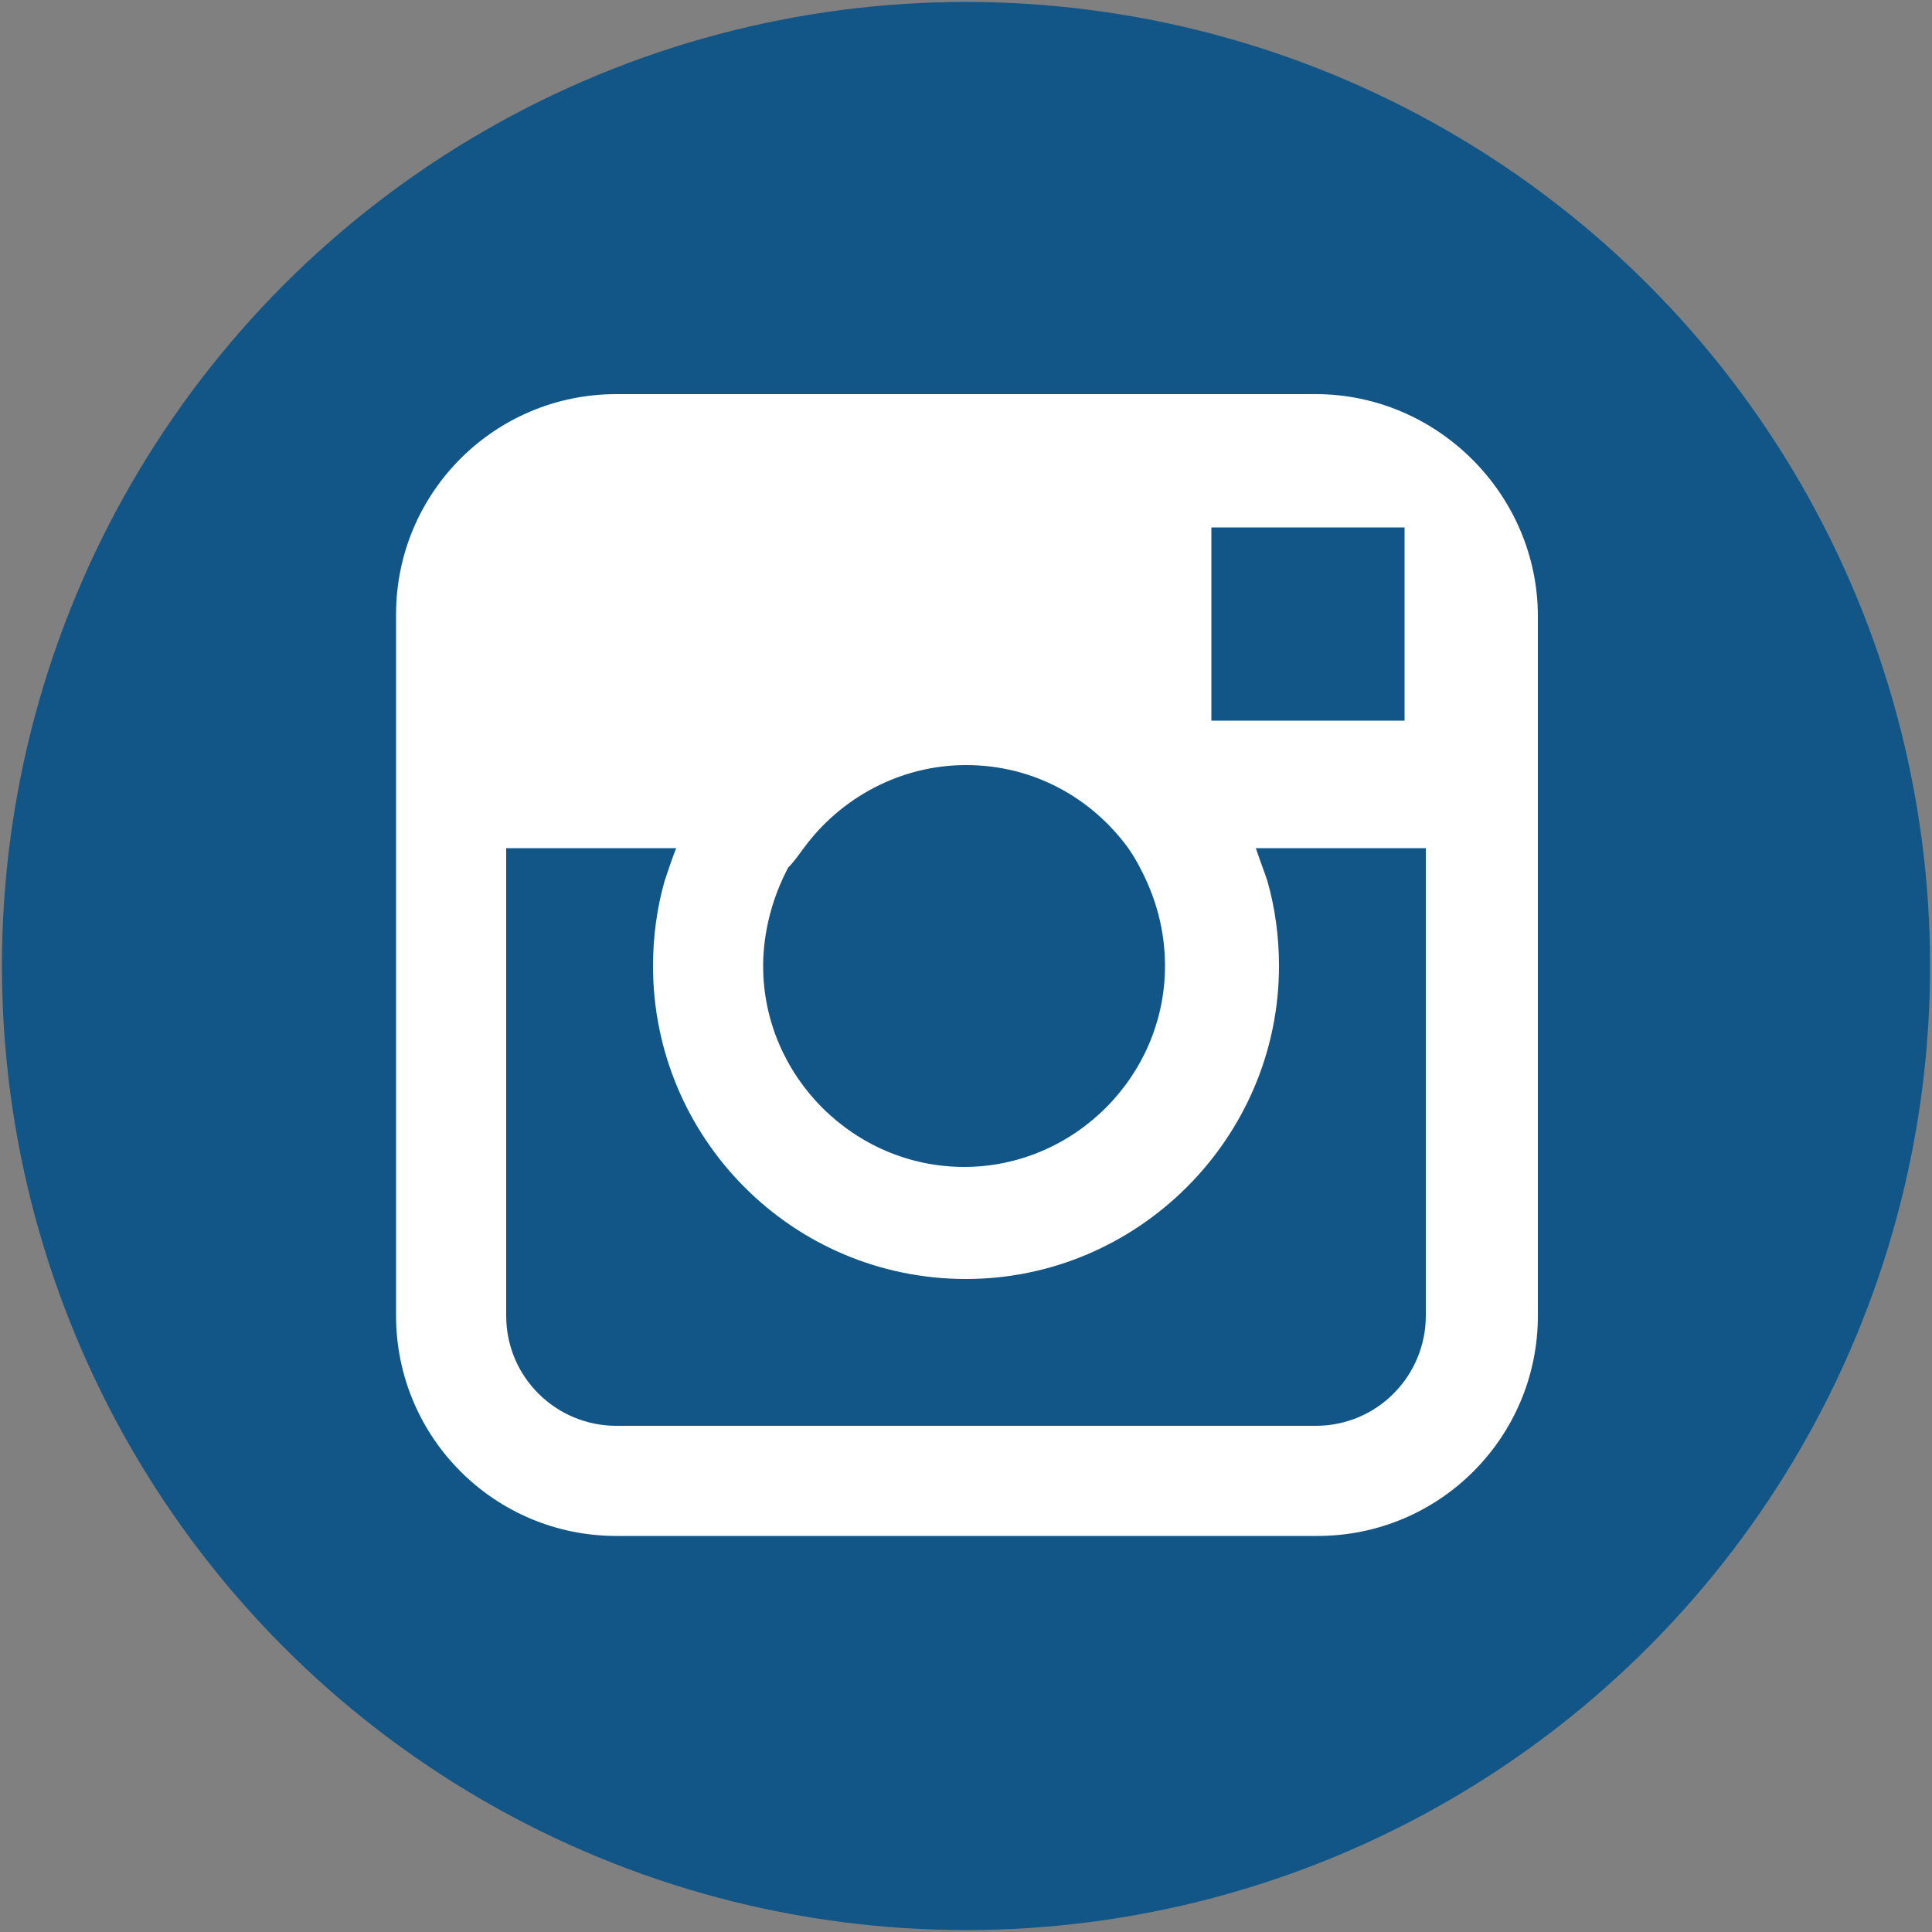 <?xml version="1.0" encoding="utf-8"?>
<!-- Generator: Adobe Illustrator 18.0.0, SVG Export Plug-In . SVG Version: 6.00 Build 0)  -->
<!DOCTYPE svg PUBLIC "-//W3C//DTD SVG 1.0//EN" "http://www.w3.org/TR/2001/REC-SVG-20010904/DTD/svg10.dtd">
<svg version="1.0" id="Capa_1" xmlns="http://www.w3.org/2000/svg" xmlns:xlink="http://www.w3.org/1999/xlink" x="0px" y="0px"
	 viewBox="0 0 100 100" enable-background="new 0 0 100 100" xml:space="preserve">
<rect x="0" y="0" width="100" height="100" fill="#808080" stroke="none"/>
<g>
	<circle id="XMLID_115_" fill="#125688" cx="50" cy="50" r="49.9"/>
	<path fill="#FFFFFF" d="M68.1,20.4H31.9c-6.3,0-11.4,5.1-11.4,11.4v12.1v4.4v19.8c0,6.3,5.1,11.4,11.4,11.4h36.3
		c6.3,0,11.4-5.1,11.4-11.4V48.4v-4.4V31.9C79.6,25.6,74.4,20.4,68.1,20.4z M71.4,27.3l1.3,0v1.3v8.7l-10,0l0-10L71.4,27.3z
		 M41.6,43.9c1.9-2.6,5-4.3,8.4-4.3c3.5,0,6.5,1.7,8.4,4.3c0.2,0.3,0.4,0.6,0.6,1c0.8,1.5,1.3,3.2,1.3,5.1c0,5.7-4.7,10.4-10.4,10.4
		c-5.7,0-10.4-4.7-10.4-10.4c0-1.8,0.5-3.6,1.3-5.1C41.1,44.6,41.3,44.3,41.6,43.9z M73.8,68.1c0,3.1-2.5,5.7-5.7,5.7H31.9
		c-3.1,0-5.7-2.5-5.7-5.7V47v-3.1H35c-0.2,0.5-0.4,1.1-0.6,1.7c-0.4,1.4-0.6,2.9-0.6,4.4c0,8.9,7.2,16.2,16.2,16.2
		c8.9,0,16.2-7.3,16.2-16.2c0-1.5-0.2-3-0.6-4.4c-0.2-0.6-0.4-1.1-0.6-1.7h8.8V47V68.1z"/>
</g>
</svg>
